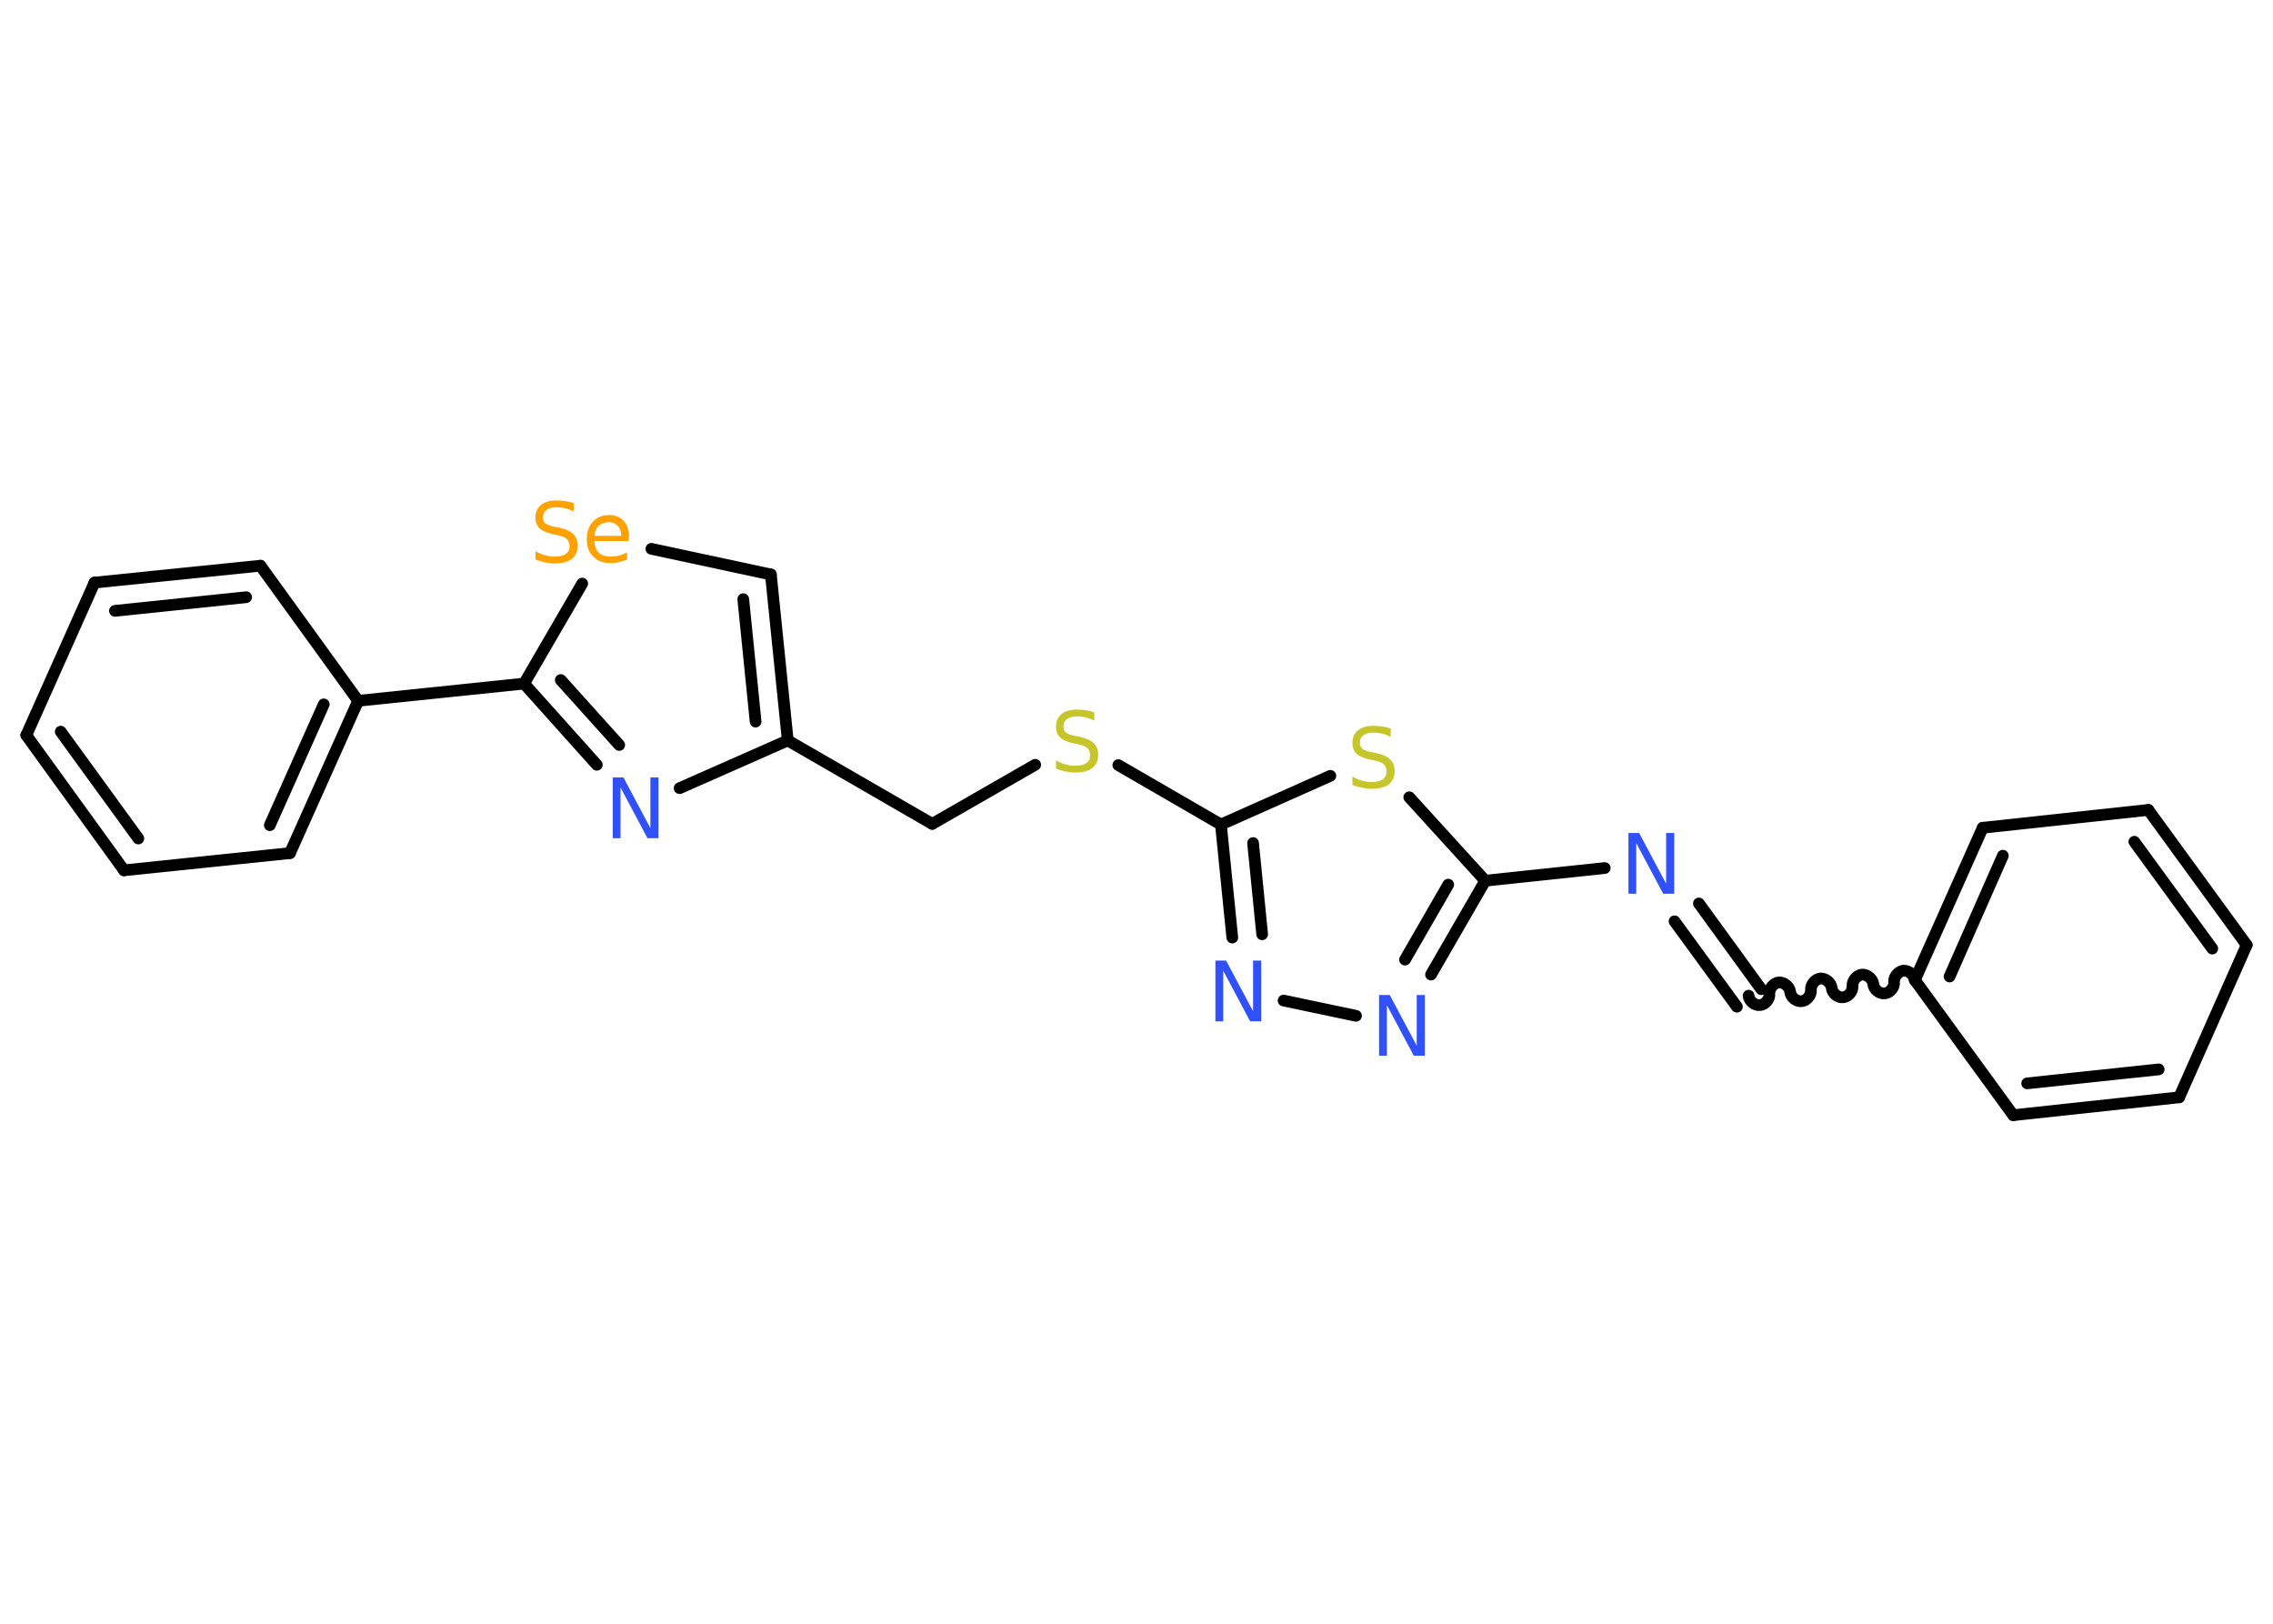<?xml version='1.0' encoding='UTF-8'?>
<!DOCTYPE svg PUBLIC "-//W3C//DTD SVG 1.1//EN" "http://www.w3.org/Graphics/SVG/1.1/DTD/svg11.dtd">
<svg version='1.2' xmlns='http://www.w3.org/2000/svg' xmlns:xlink='http://www.w3.org/1999/xlink' width='70.0mm' height='50.0mm' viewBox='0 0 70.0 50.0'>
  <desc>Generated by the Chemistry Development Kit (http://github.com/cdk)</desc>
  <g stroke-linecap='round' stroke-linejoin='round' stroke='#000000' stroke-width='.36' fill='#3050F8'>
    <rect x='.0' y='.0' width='70.0' height='50.0' fill='#FFFFFF' stroke='none'/>
    <g id='mol1' class='mol'>
      <g id='mol1bnd1' class='bond'>
        <line x1='53.49' y1='31.0' x2='51.57' y2='28.37'/>
        <line x1='54.24' y1='30.46' x2='52.32' y2='27.82'/>
      </g>
      <line id='mol1bnd2' class='bond' x1='49.42' y1='26.73' x2='45.74' y2='27.12'/>
      <g id='mol1bnd3' class='bond'>
        <line x1='44.07' y1='30.01' x2='45.74' y2='27.12'/>
        <line x1='43.27' y1='29.55' x2='44.6' y2='27.24'/>
      </g>
      <line id='mol1bnd4' class='bond' x1='41.76' y1='31.28' x2='39.53' y2='30.81'/>
      <g id='mol1bnd5' class='bond'>
        <line x1='37.6' y1='25.39' x2='37.95' y2='28.87'/>
        <line x1='38.59' y1='25.96' x2='38.87' y2='28.77'/>
      </g>
      <line id='mol1bnd6' class='bond' x1='37.6' y1='25.39' x2='34.44' y2='23.56'/>
      <line id='mol1bnd7' class='bond' x1='31.88' y1='23.55' x2='28.71' y2='25.37'/>
      <line id='mol1bnd8' class='bond' x1='28.71' y1='25.37' x2='24.26' y2='22.8'/>
      <g id='mol1bnd9' class='bond'>
        <line x1='24.26' y1='22.8' x2='23.74' y2='17.69'/>
        <line x1='23.27' y1='22.22' x2='22.89' y2='18.45'/>
      </g>
      <line id='mol1bnd10' class='bond' x1='23.74' y1='17.69' x2='20.06' y2='16.9'/>
      <line id='mol1bnd11' class='bond' x1='17.93' y1='17.97' x2='16.14' y2='21.05'/>
      <line id='mol1bnd12' class='bond' x1='16.14' y1='21.05' x2='11.03' y2='21.58'/>
      <g id='mol1bnd13' class='bond'>
        <line x1='8.93' y1='26.27' x2='11.03' y2='21.58'/>
        <line x1='8.31' y1='25.41' x2='9.97' y2='21.69'/>
      </g>
      <line id='mol1bnd14' class='bond' x1='8.93' y1='26.27' x2='3.82' y2='26.8'/>
      <g id='mol1bnd15' class='bond'>
        <line x1='.81' y1='22.64' x2='3.82' y2='26.8'/>
        <line x1='1.87' y1='22.53' x2='4.26' y2='25.82'/>
      </g>
      <line id='mol1bnd16' class='bond' x1='.81' y1='22.64' x2='2.91' y2='17.94'/>
      <g id='mol1bnd17' class='bond'>
        <line x1='8.02' y1='17.42' x2='2.91' y2='17.94'/>
        <line x1='7.58' y1='18.39' x2='3.54' y2='18.81'/>
      </g>
      <line id='mol1bnd18' class='bond' x1='11.03' y1='21.58' x2='8.02' y2='17.42'/>
      <g id='mol1bnd19' class='bond'>
        <line x1='16.14' y1='21.05' x2='18.38' y2='23.55'/>
        <line x1='17.27' y1='20.94' x2='19.07' y2='22.94'/>
      </g>
      <line id='mol1bnd20' class='bond' x1='24.26' y1='22.8' x2='20.93' y2='24.27'/>
      <line id='mol1bnd21' class='bond' x1='37.6' y1='25.39' x2='40.97' y2='23.89'/>
      <line id='mol1bnd22' class='bond' x1='45.74' y1='27.12' x2='43.4' y2='24.55'/>
      <path id='mol1bnd23' class='bond' d='M58.97 30.18c-.02 -.16 -.19 -.3 -.35 -.29c-.16 .02 -.3 .19 -.29 .35c.02 .16 -.13 .34 -.29 .35c-.16 .02 -.34 -.13 -.35 -.29c-.02 -.16 -.19 -.3 -.35 -.29c-.16 .02 -.3 .19 -.29 .35c.02 .16 -.13 .34 -.29 .35c-.16 .02 -.34 -.13 -.35 -.29c-.02 -.16 -.19 -.3 -.35 -.29c-.16 .02 -.3 .19 -.29 .35c.02 .16 -.13 .34 -.29 .35c-.16 .02 -.34 -.13 -.35 -.29c-.02 -.16 -.19 -.3 -.35 -.29c-.16 .02 -.3 .19 -.29 .35c.02 .16 -.13 .34 -.29 .35c-.16 .02 -.34 -.13 -.35 -.29' fill='none' stroke='#000000' stroke-width='.36'/>
      <g id='mol1bnd24' class='bond'>
        <line x1='61.06' y1='25.49' x2='58.97' y2='30.18'/>
        <line x1='61.68' y1='26.35' x2='60.04' y2='30.07'/>
      </g>
      <line id='mol1bnd25' class='bond' x1='61.06' y1='25.49' x2='66.16' y2='24.94'/>
      <g id='mol1bnd26' class='bond'>
        <line x1='69.19' y1='29.1' x2='66.16' y2='24.94'/>
        <line x1='68.13' y1='29.21' x2='65.73' y2='25.92'/>
      </g>
      <line id='mol1bnd27' class='bond' x1='69.19' y1='29.1' x2='67.11' y2='33.79'/>
      <g id='mol1bnd28' class='bond'>
        <line x1='62.0' y1='34.34' x2='67.11' y2='33.79'/>
        <line x1='62.43' y1='33.36' x2='66.48' y2='32.93'/>
      </g>
      <line id='mol1bnd29' class='bond' x1='58.97' y1='30.18' x2='62.0' y2='34.34'/>
      <path id='mol1atm2' class='atom' d='M50.14 25.65h.34l.83 1.56v-1.56h.25v1.87h-.34l-.83 -1.56v1.56h-.24v-1.87z' stroke='none'/>
      <path id='mol1atm4' class='atom' d='M42.46 30.64h.34l.83 1.56v-1.56h.25v1.87h-.34l-.83 -1.56v1.56h-.24v-1.87z' stroke='none'/>
      <path id='mol1atm5' class='atom' d='M37.42 29.58h.34l.83 1.56v-1.56h.25v1.87h-.34l-.83 -1.56v1.56h-.24v-1.87z' stroke='none'/>
      <path id='mol1atm7' class='atom' d='M33.7 21.94v.25q-.14 -.07 -.27 -.1q-.13 -.03 -.25 -.03q-.21 .0 -.32 .08q-.11 .08 -.11 .23q.0 .12 .08 .19q.08 .06 .28 .1l.15 .03q.28 .06 .42 .19q.14 .14 .14 .36q.0 .27 -.18 .41q-.18 .14 -.53 .14q-.13 .0 -.28 -.03q-.15 -.03 -.31 -.09v-.26q.15 .09 .3 .13q.15 .04 .29 .04q.22 .0 .34 -.08q.12 -.08 .12 -.24q.0 -.14 -.08 -.22q-.08 -.08 -.28 -.12l-.15 -.03q-.28 -.06 -.41 -.18q-.13 -.12 -.13 -.33q.0 -.25 .17 -.39q.17 -.14 .48 -.14q.13 .0 .27 .02q.14 .02 .28 .07z' stroke='none' fill='#C6C62C'/>
      <path id='mol1atm11' class='atom' d='M17.67 15.5v.25q-.14 -.07 -.27 -.1q-.13 -.03 -.25 -.03q-.21 .0 -.32 .08q-.11 .08 -.11 .23q.0 .12 .08 .19q.08 .06 .28 .1l.15 .03q.28 .06 .42 .19q.14 .14 .14 .36q.0 .27 -.18 .41q-.18 .14 -.53 .14q-.13 .0 -.28 -.03q-.15 -.03 -.31 -.09v-.26q.15 .09 .3 .13q.15 .04 .29 .04q.22 .0 .34 -.08q.12 -.08 .12 -.24q.0 -.14 -.08 -.22q-.08 -.08 -.28 -.12l-.15 -.03q-.28 -.06 -.41 -.18q-.13 -.12 -.13 -.33q.0 -.25 .17 -.39q.17 -.14 .48 -.14q.13 .0 .27 .02q.14 .02 .28 .07zM19.36 16.55v.11h-1.06q.02 .24 .14 .36q.13 .12 .36 .12q.13 .0 .26 -.03q.12 -.03 .25 -.1v.22q-.12 .05 -.25 .08q-.13 .03 -.26 .03q-.34 .0 -.53 -.2q-.2 -.2 -.2 -.53q.0 -.34 .19 -.55q.19 -.2 .5 -.2q.28 .0 .45 .18q.16 .18 .16 .5zM19.13 16.49q-.0 -.19 -.11 -.3q-.1 -.11 -.27 -.11q-.19 .0 -.31 .11q-.12 .11 -.13 .31h.82z' stroke='none' fill='#FFA100'/>
      <path id='mol1atm19' class='atom' d='M18.86 23.94h.34l.83 1.56v-1.56h.25v1.87h-.34l-.83 -1.56v1.56h-.24v-1.87z' stroke='none'/>
      <path id='mol1atm20' class='atom' d='M42.83 22.44v.25q-.14 -.07 -.27 -.1q-.13 -.03 -.25 -.03q-.21 .0 -.32 .08q-.11 .08 -.11 .23q.0 .12 .08 .19q.08 .06 .28 .1l.15 .03q.28 .06 .42 .19q.14 .14 .14 .36q.0 .27 -.18 .41q-.18 .14 -.53 .14q-.13 .0 -.28 -.03q-.15 -.03 -.31 -.09v-.26q.15 .09 .3 .13q.15 .04 .29 .04q.22 .0 .34 -.08q.12 -.08 .12 -.24q.0 -.14 -.08 -.22q-.08 -.08 -.28 -.12l-.15 -.03q-.28 -.06 -.41 -.18q-.13 -.12 -.13 -.33q.0 -.25 .17 -.39q.17 -.14 .48 -.14q.13 .0 .27 .02q.14 .02 .28 .07z' stroke='none' fill='#C6C62C'/>
    </g>
  </g>
</svg>

